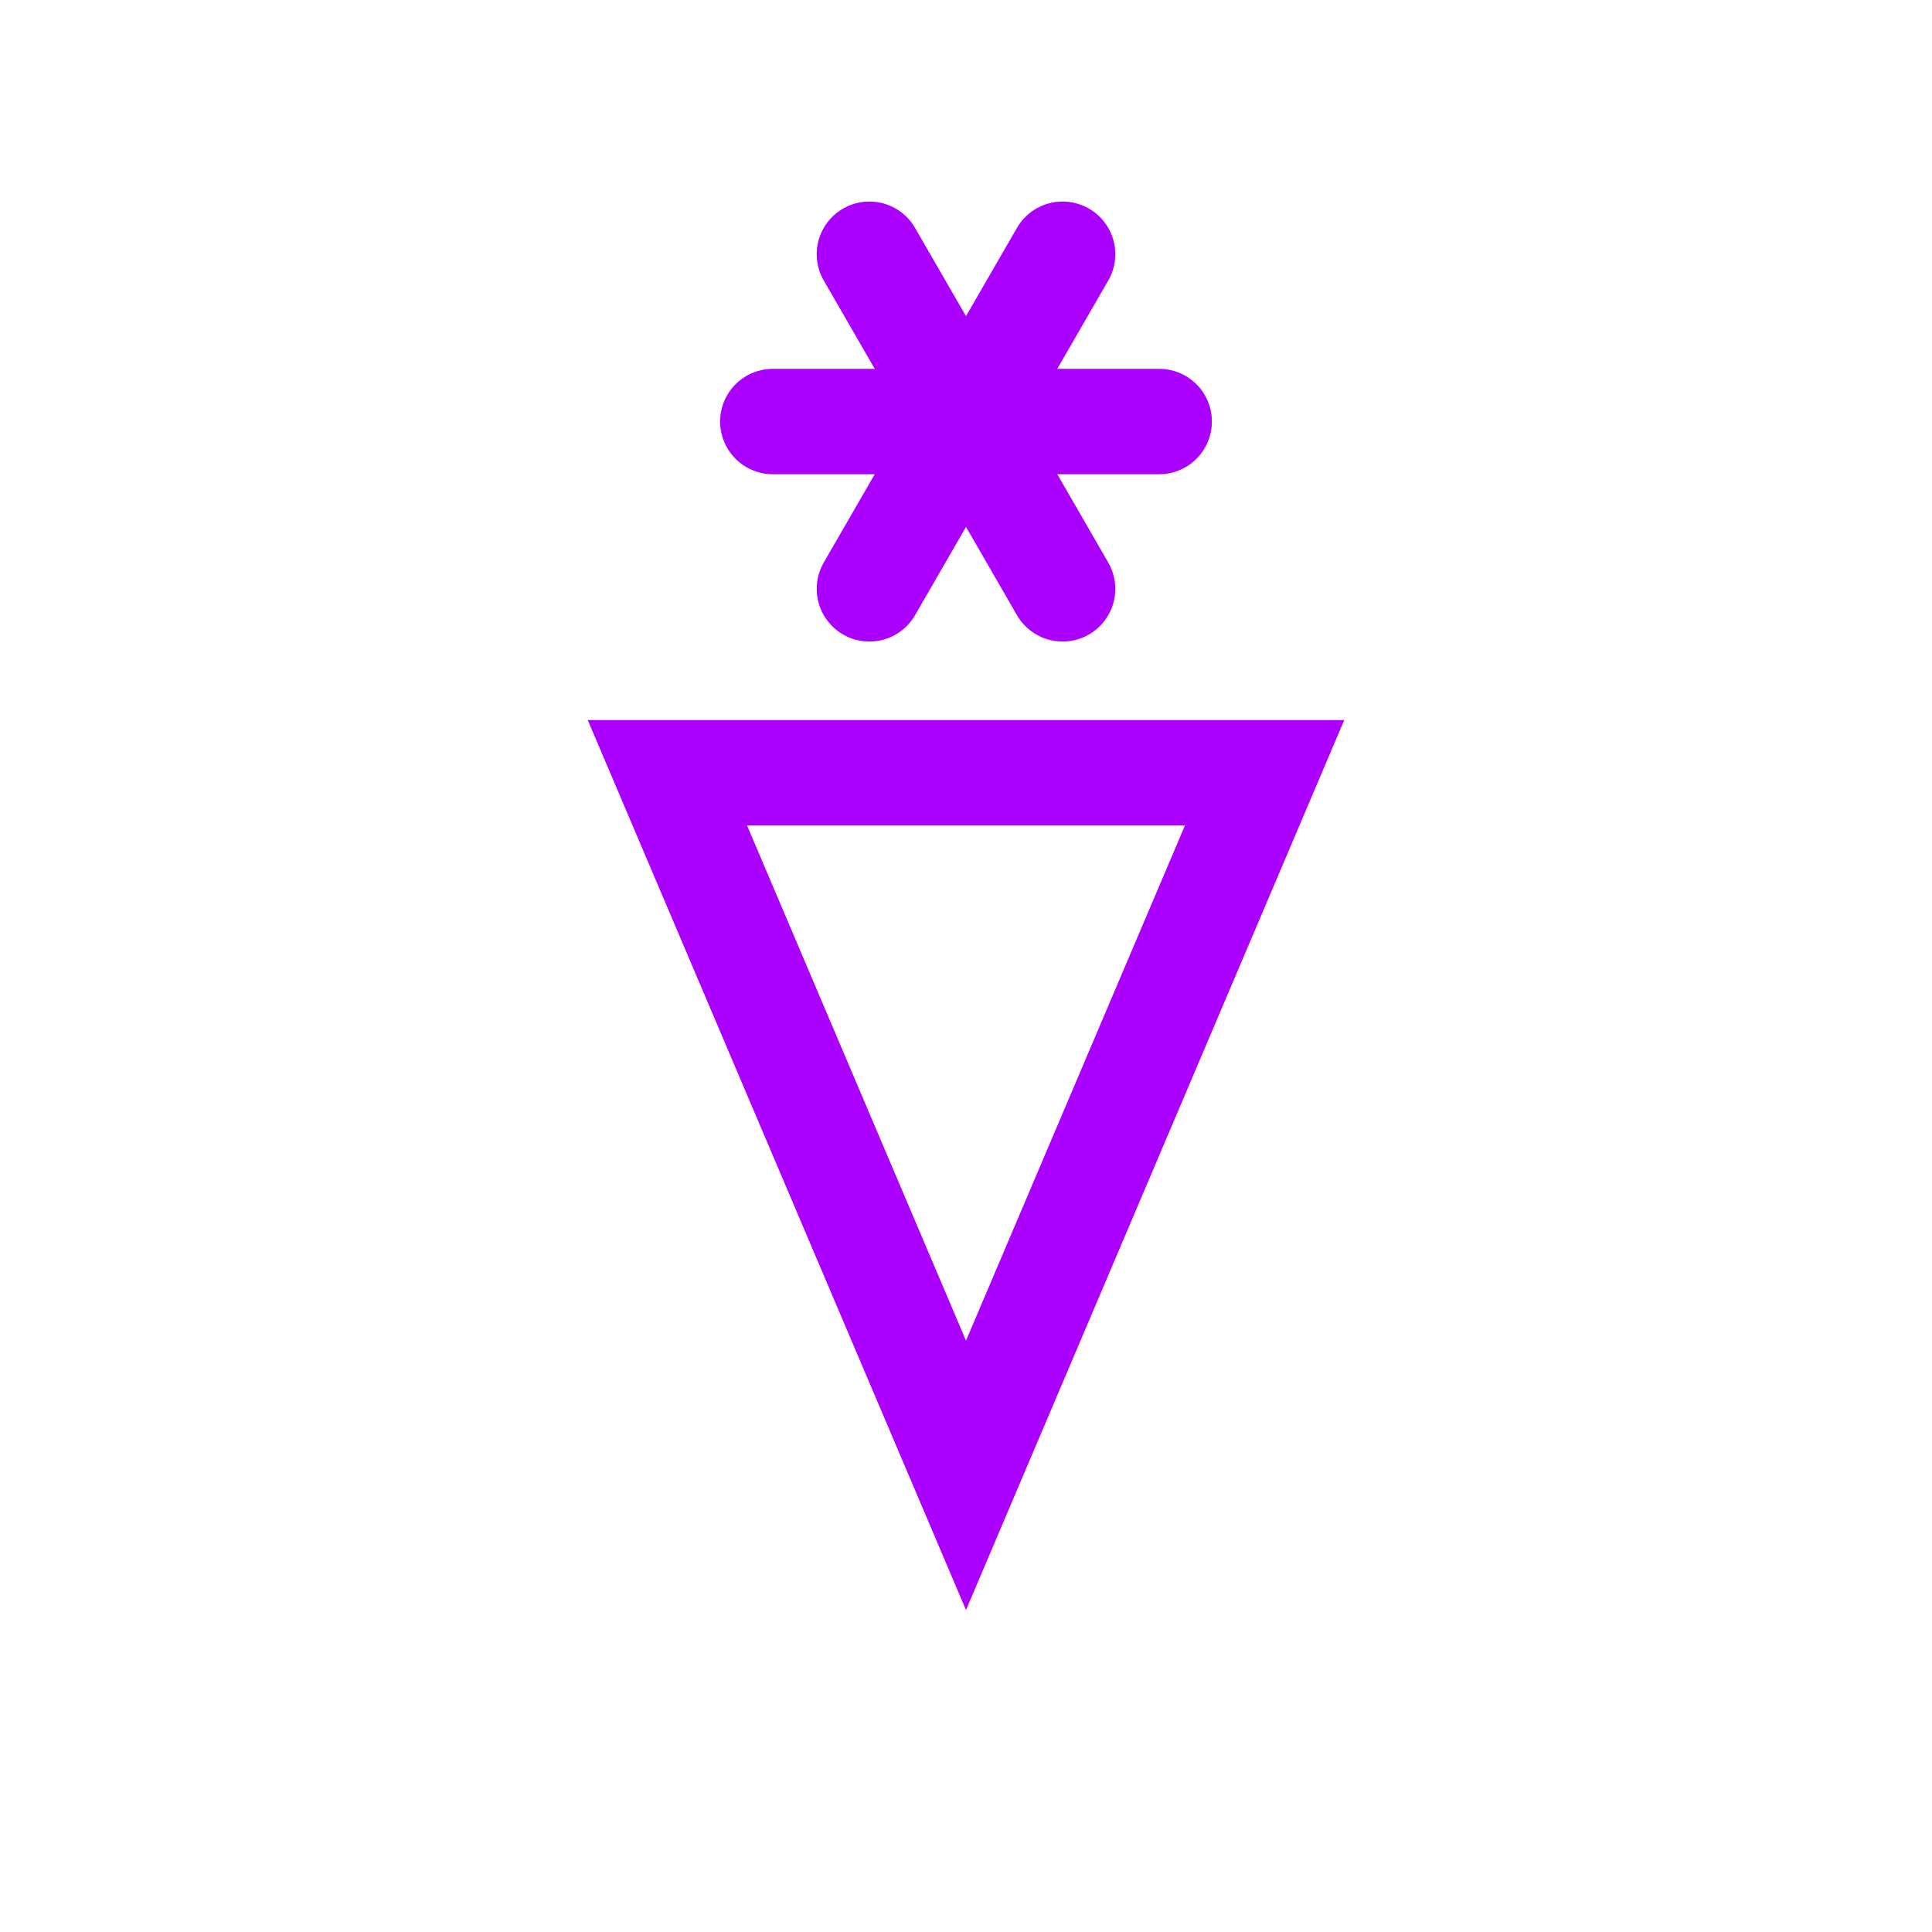 <?xml version="1.0" encoding="UTF-8" standalone="no"?> <!DOCTYPE svg PUBLIC "-//W3C//DTD SVG 1.1//EN" "http://www.w3.org/Graphics/SVG/1.1/DTD/svg11.dtd"> <svg xmlns="http://www.w3.org/2000/svg" xmlns:xlink="http://www.w3.org/1999/xlink" version="1.1" width="55" height="55" viewBox="-27.5 -27.5 55 55"> <desc id="en"> 	Codes 80-99 General Group: Showery precipitation, or precipitation with current or recent thunderstorm. 	Code: 85 	Description: Snow shower(s), slight </desc> <g id="ww_85"> 	<g transform="translate(0,-15.5)"> 	<path id="ww85arm" d="M -5.5,0 h11" stroke="#ac00ff" stroke-linecap="round" stroke-width="3" /> 	<use xlink:href="#ww85arm" transform="rotate(60)" /> 	<use xlink:href="#ww85arm" transform="rotate(120)" /> 	</g> 	<path d="M 0,-5.5 h 8.5 l-8.5,20 l-8.5,-20 z" style="fill:none; stroke-width:3; stroke:#ac00ff" /> </g> </svg> 